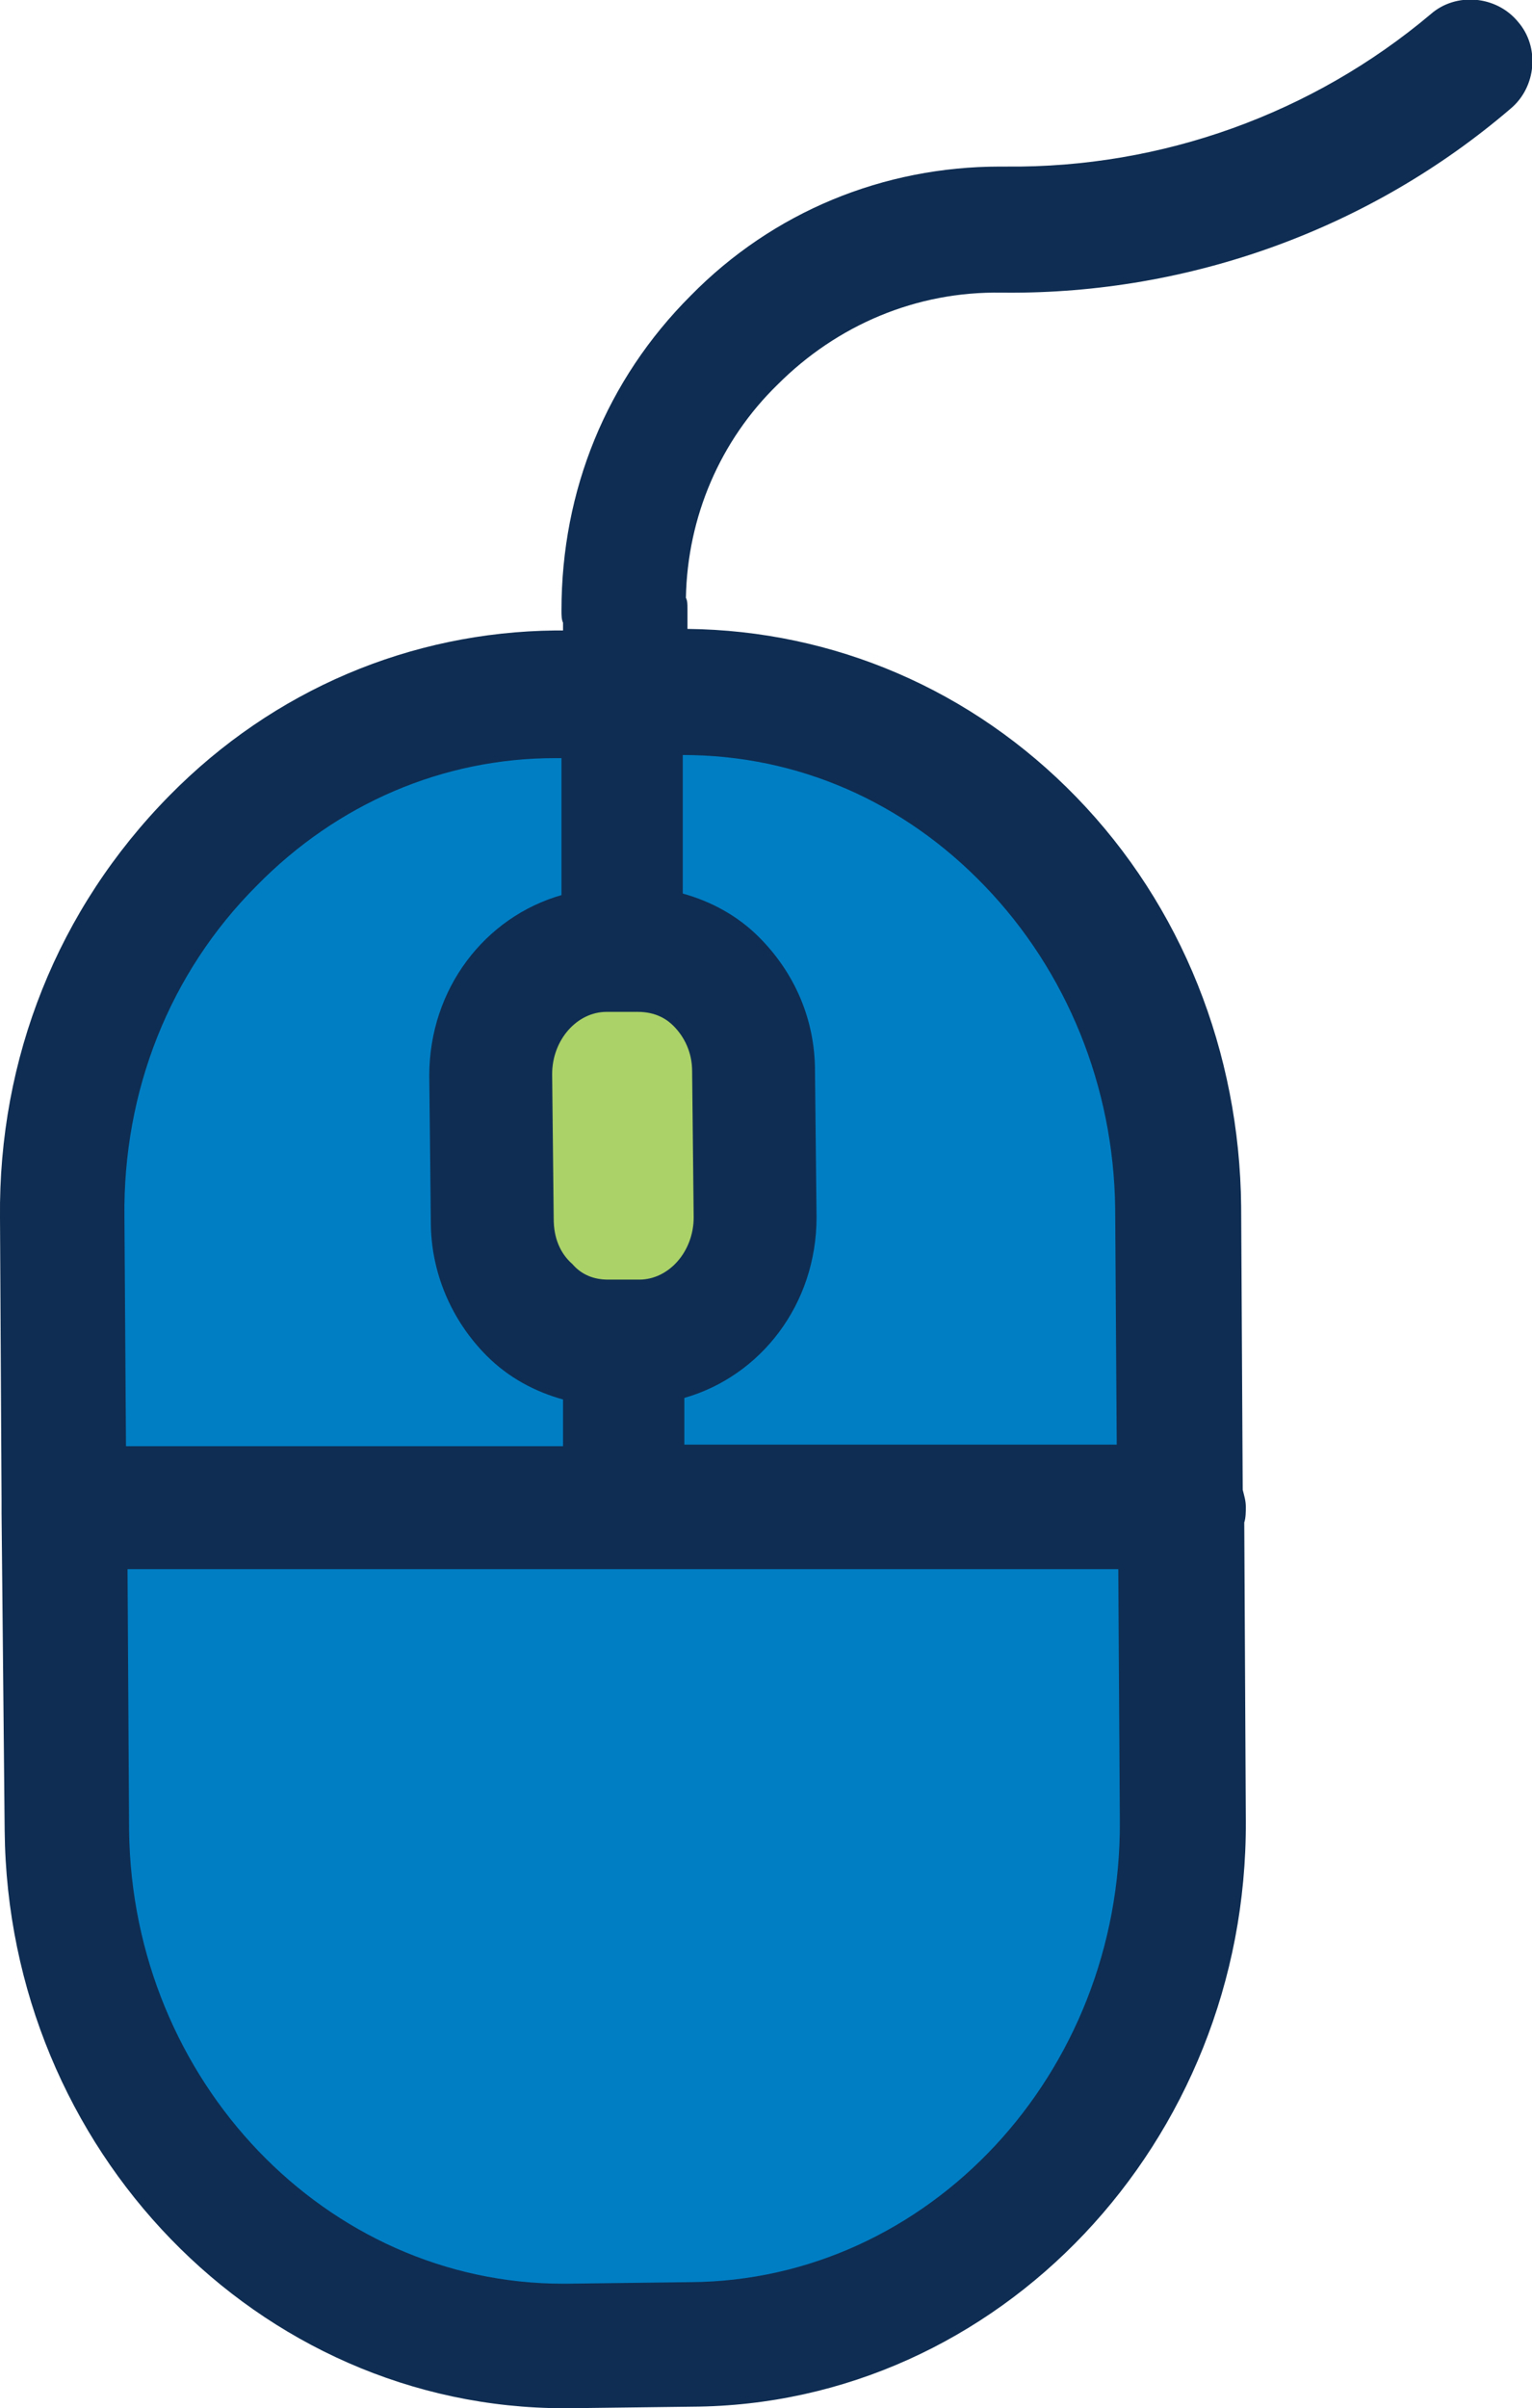 <?xml version="1.0" encoding="utf-8"?>
<!-- Generator: Adobe Illustrator 25.2.1, SVG Export Plug-In . SVG Version: 6.00 Build 0)  -->
<svg version="1.1" id="Layer_1" xmlns="http://www.w3.org/2000/svg" xmlns:xlink="http://www.w3.org/1999/xlink" x="0px" y="0px"
	 width="98.5px" height="154.7px" viewBox="0 0 98.5 154.7" style="enable-background:new 0 0 98.5 154.7;" xml:space="preserve">
<style type="text/css">
	.st0{fill:#007EC4;}
	.st1{fill:#AAD268;}
	.st2{fill:#0F2D52;}
</style>
<path class="st0" d="M43.6,44.5l-8,0.1C18,44.7,3.8,59.8,4,78.2l0.3,39.4c0.2,18.4,14.5,33.2,32.1,33.1l8-0.1
	C62,150.5,76.1,135.4,76,117l-0.3-39.4C75.6,59.2,61.2,44.4,43.6,44.5z"/>
<path class="st1" d="M40.9,61H39c-4.2,0-7.5,3.6-7.5,8l0.1,9.4c0,4.4,3.5,7.9,7.6,7.8h1.9c4.2,0,7.5-3.6,7.5-8l-0.1-9.4
	C48.5,64.4,45.1,60.9,40.9,61z"/>
<path class="st2" d="M64.4,18.8h0.2C76.5,18.9,88.1,14.7,97.1,7c1.7-1.4,1.9-4,0.5-5.6c-1.4-1.7-4-1.9-5.6-0.5
	c-7.6,6.4-17.3,9.9-27.3,9.8h-0.2c-0.1,0-0.1,0-0.2,0c-7.5,0-14.6,2.9-19.9,8.3c-5.4,5.4-8.3,12.5-8.3,20.2c0,0.3,0,0.6,0.1,0.8
	l0,0.5l-0.5,0c-9.3,0.1-18.1,3.8-24.8,10.6C3.7,58.4-0.1,68,0,78.2l0.1,18.2c0,0.1,0,0.2,0,0.4c0,0.2,0,0.3,0,0.4l0.2,20.4
	c0.2,20.5,16.3,37.1,36,37.1c0.1,0,0.1,0,0.2,0l8-0.1c19.7-0.1,35.7-17,35.6-37.6l-0.1-19.2c0.1-0.3,0.1-0.7,0.1-1
	c0-0.4-0.1-0.7-0.2-1.1l-0.1-18.2c-0.1-9.9-3.8-19.3-10.6-26.3c-6.7-6.9-15.6-10.7-25-10.8l0-1.3c0-0.3,0-0.5-0.1-0.7
	c0.1-5.2,2.2-10.1,5.9-13.7C53.8,20.9,58.9,18.7,64.4,18.8z M39,65h1h0h0.9c0,0,0.1,0,0.1,0c1.2,0,1.9,0.5,2.3,0.9
	c0.7,0.7,1.2,1.7,1.2,2.9l0.1,9.4c0,2.2-1.6,4-3.5,4l-1,0c0,0,0,0,0,0c0,0,0,0,0,0l-1,0c-0.9,0-1.7-0.3-2.3-1
	c-0.8-0.7-1.2-1.7-1.2-2.9L35.5,69C35.5,66.8,37.1,65,39,65z M8,78.2c-0.1-8.1,2.9-15.7,8.5-21.3c5.2-5.3,12-8.2,19.2-8.2l0.4,0
	l0,8.8c-4.9,1.4-8.5,6-8.5,11.6l0.1,9.4c0,3.2,1.3,6.3,3.6,8.6c1.4,1.4,3.1,2.3,4.9,2.8l0,3H8.1L8,78.2z M72,117
	c0.1,16.2-12.3,29.5-27.6,29.6l-8,0.1c-0.1,0-0.1,0-0.2,0c-15.2,0-27.7-13-27.9-29.1l-0.1-16.8H40c0,0,0,0,0,0h31.9L72,117z
	 M63.3,56.9c5.3,5.5,8.3,12.9,8.4,20.7l0.1,15.2H44l0-3c4.9-1.4,8.5-6,8.5-11.6l-0.1-9.4c0-3.3-1.3-6.3-3.6-8.6
	c-1.4-1.4-3.1-2.3-4.9-2.8l0-8.9C51.3,48.5,58.1,51.5,63.3,56.9z"/>
</svg>

